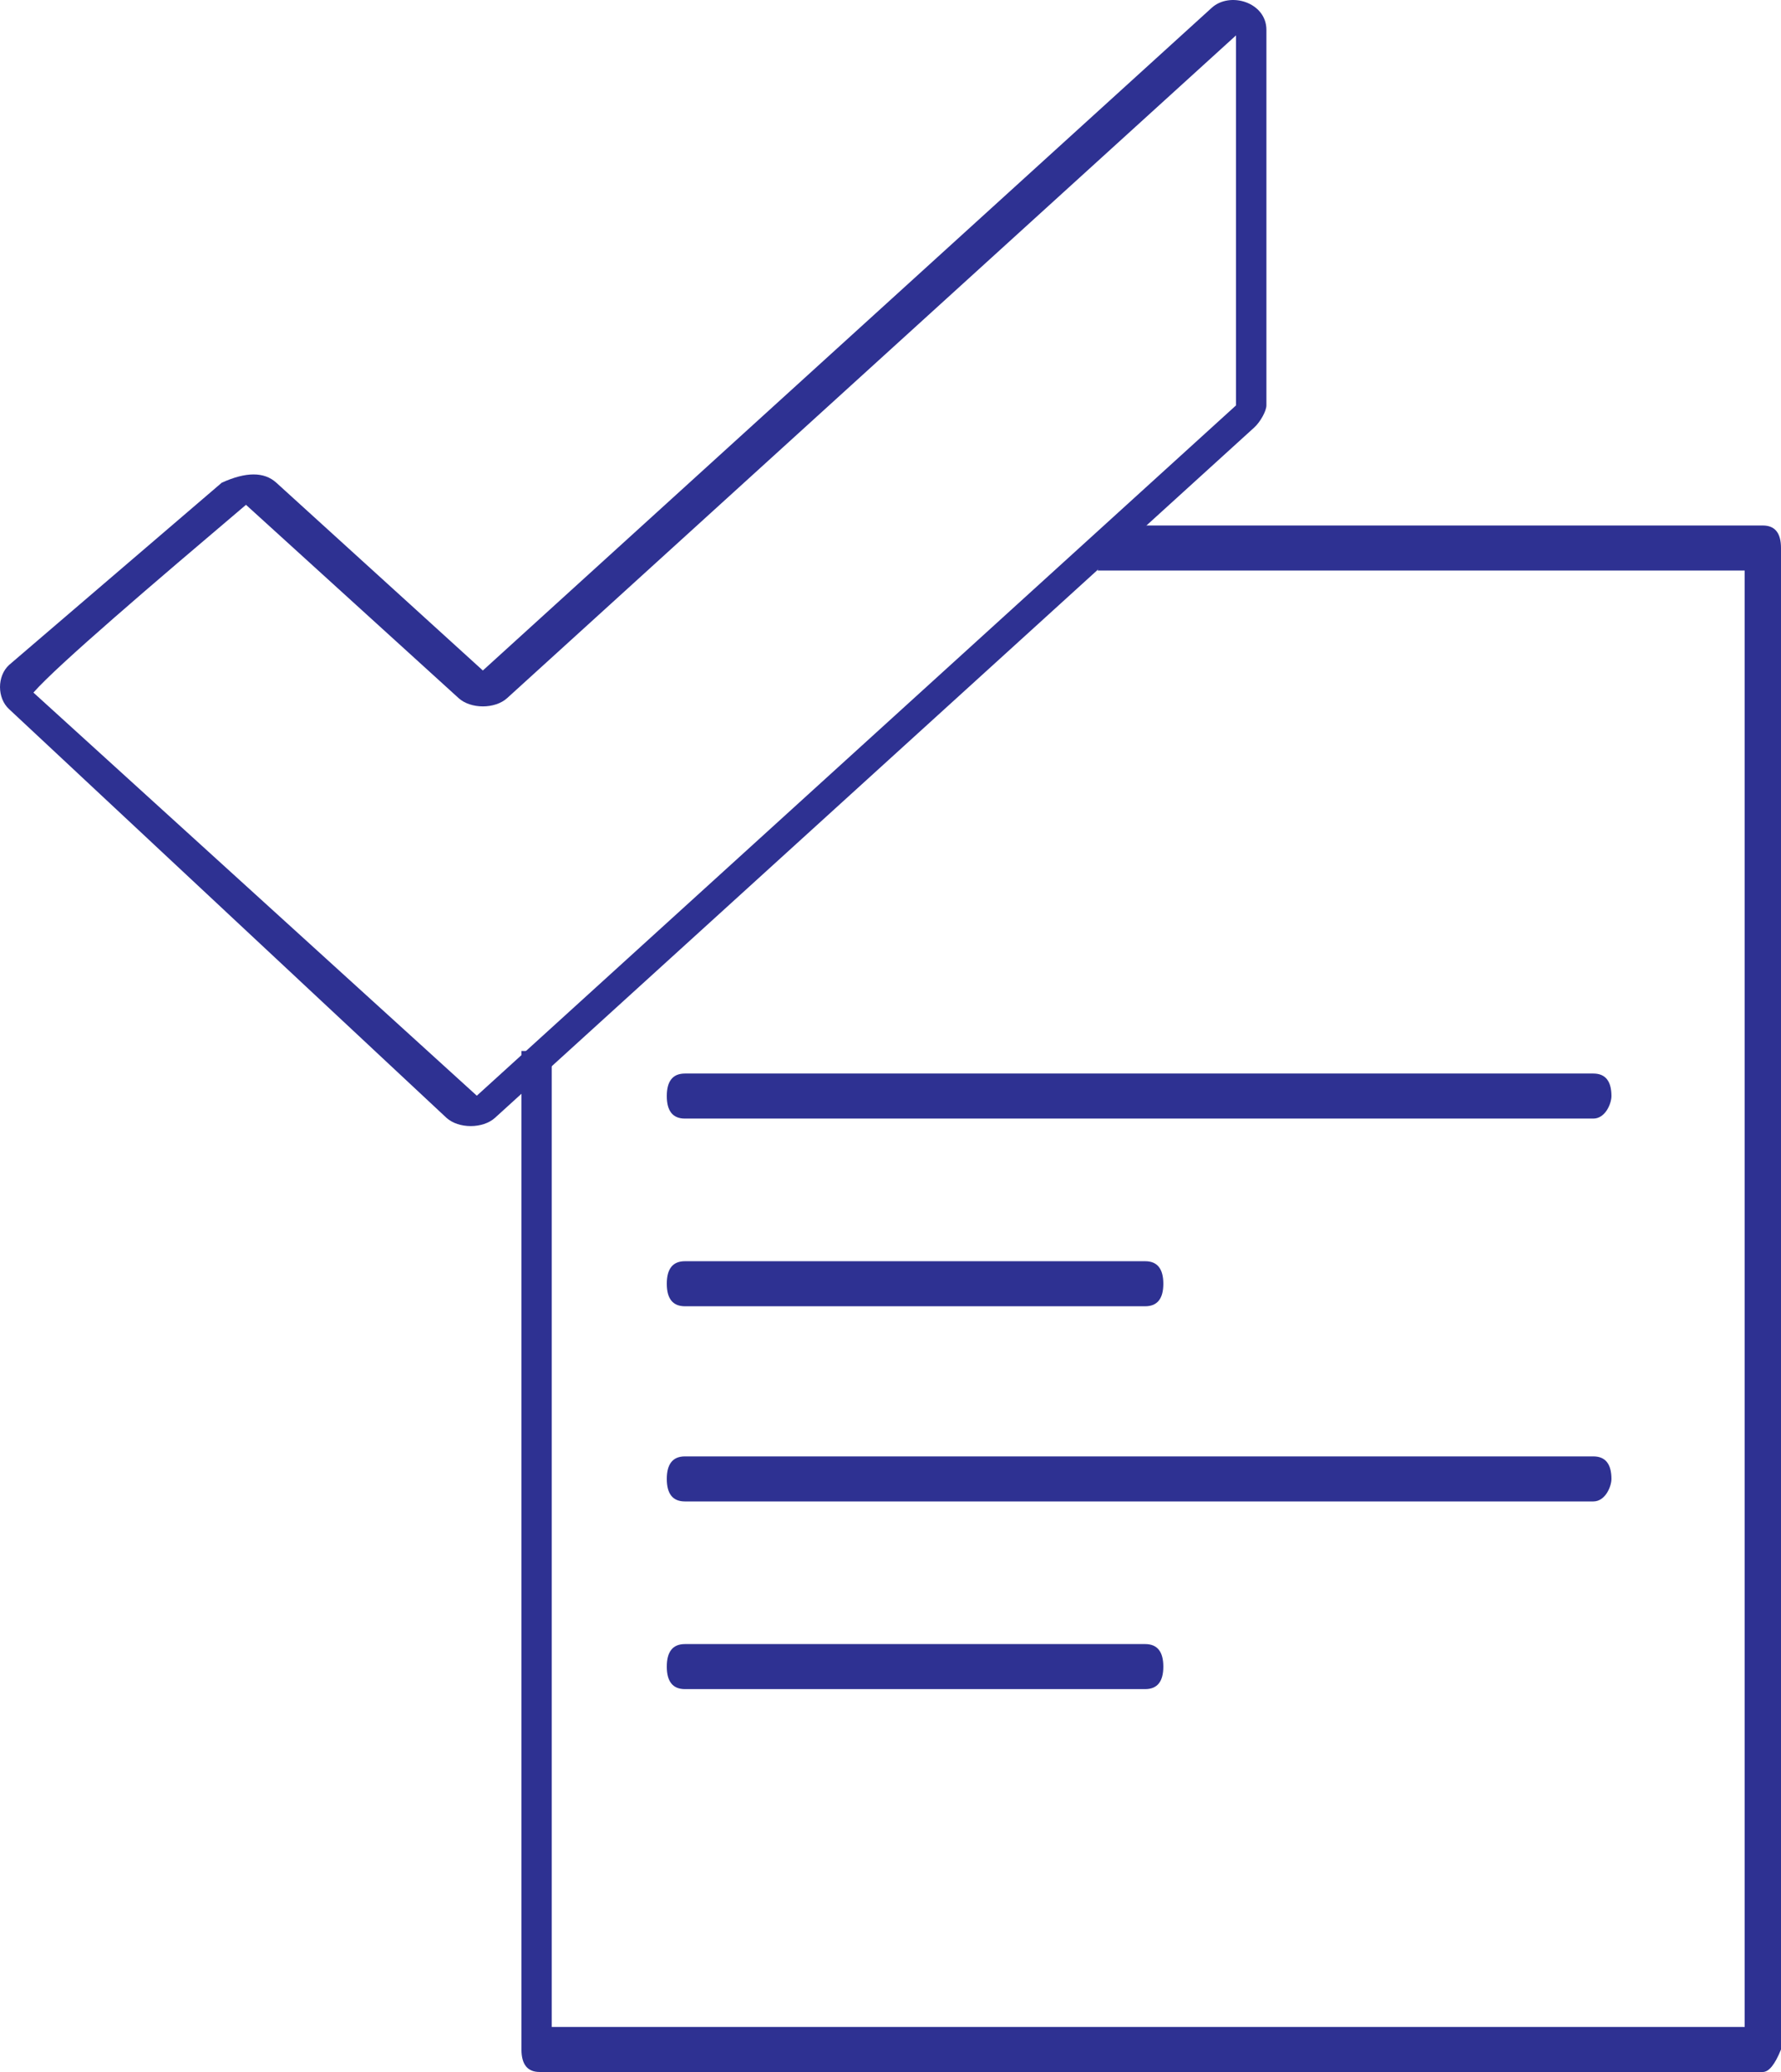<svg width="43" height="50" viewBox="0 0 43 50" fill="none" xmlns="http://www.w3.org/2000/svg">
<path fill-rule="evenodd" clip-rule="evenodd" d="M13.028 50H42.561C42.708 50 42.854 49.819 43 49.457V13.225C43 12.862 42.854 12.681 42.561 12.681H26.997L26.5 13.768H42.123V48.913H13.321V25.362H12.59V49.457C12.59 49.819 12.736 50 13.028 50Z" fill="#2E3192"/>
<path d="M38.468 26.993H16.537C16.245 26.993 16.099 26.812 16.099 26.45C16.099 26.087 16.245 25.906 16.537 25.906H38.468C38.76 25.906 38.906 26.087 38.906 26.45C38.906 26.631 38.76 26.993 38.468 26.993Z" fill="#2E3192"/>
<path d="M27.649 31.522H16.537C16.245 31.522 16.099 31.341 16.099 30.979C16.099 30.616 16.245 30.435 16.537 30.435H27.649C27.941 30.435 28.087 30.616 28.087 30.979C28.087 31.341 27.941 31.522 27.649 31.522Z" fill="#2E3192"/>
<path d="M27.649 40.761H16.537C16.245 40.761 16.099 40.58 16.099 40.218C16.099 39.855 16.245 39.674 16.537 39.674H27.649C27.941 39.674 28.087 39.855 28.087 40.218C28.087 40.58 27.941 40.761 27.649 40.761Z" fill="#2E3192"/>
<path d="M38.468 36.232H16.537C16.245 36.232 16.099 36.051 16.099 35.689C16.099 35.327 16.245 35.145 16.537 35.145H38.468C38.76 35.145 38.906 35.327 38.906 35.689C38.906 35.87 38.76 36.232 38.468 36.232Z" fill="#2E3192"/>
<path d="M6.672 11.649L11.658 16.18L29.256 0.188C29.696 -0.212 30.576 0.055 30.576 0.721V9.783C30.576 9.916 30.429 10.183 30.282 10.316L11.952 26.974C11.658 27.241 11.072 27.241 10.778 26.974L0.22 17.113C-0.073 16.846 -0.073 16.313 0.22 16.046L5.353 11.649C5.939 11.382 6.379 11.382 6.672 11.649ZM0.807 16.713L11.512 26.441L29.842 9.783V0.854L12.245 16.846C11.952 17.113 11.365 17.113 11.072 16.846L5.939 12.182C3.739 14.047 1.393 16.046 0.807 16.713Z" fill="#2E3192"/>
</svg>
